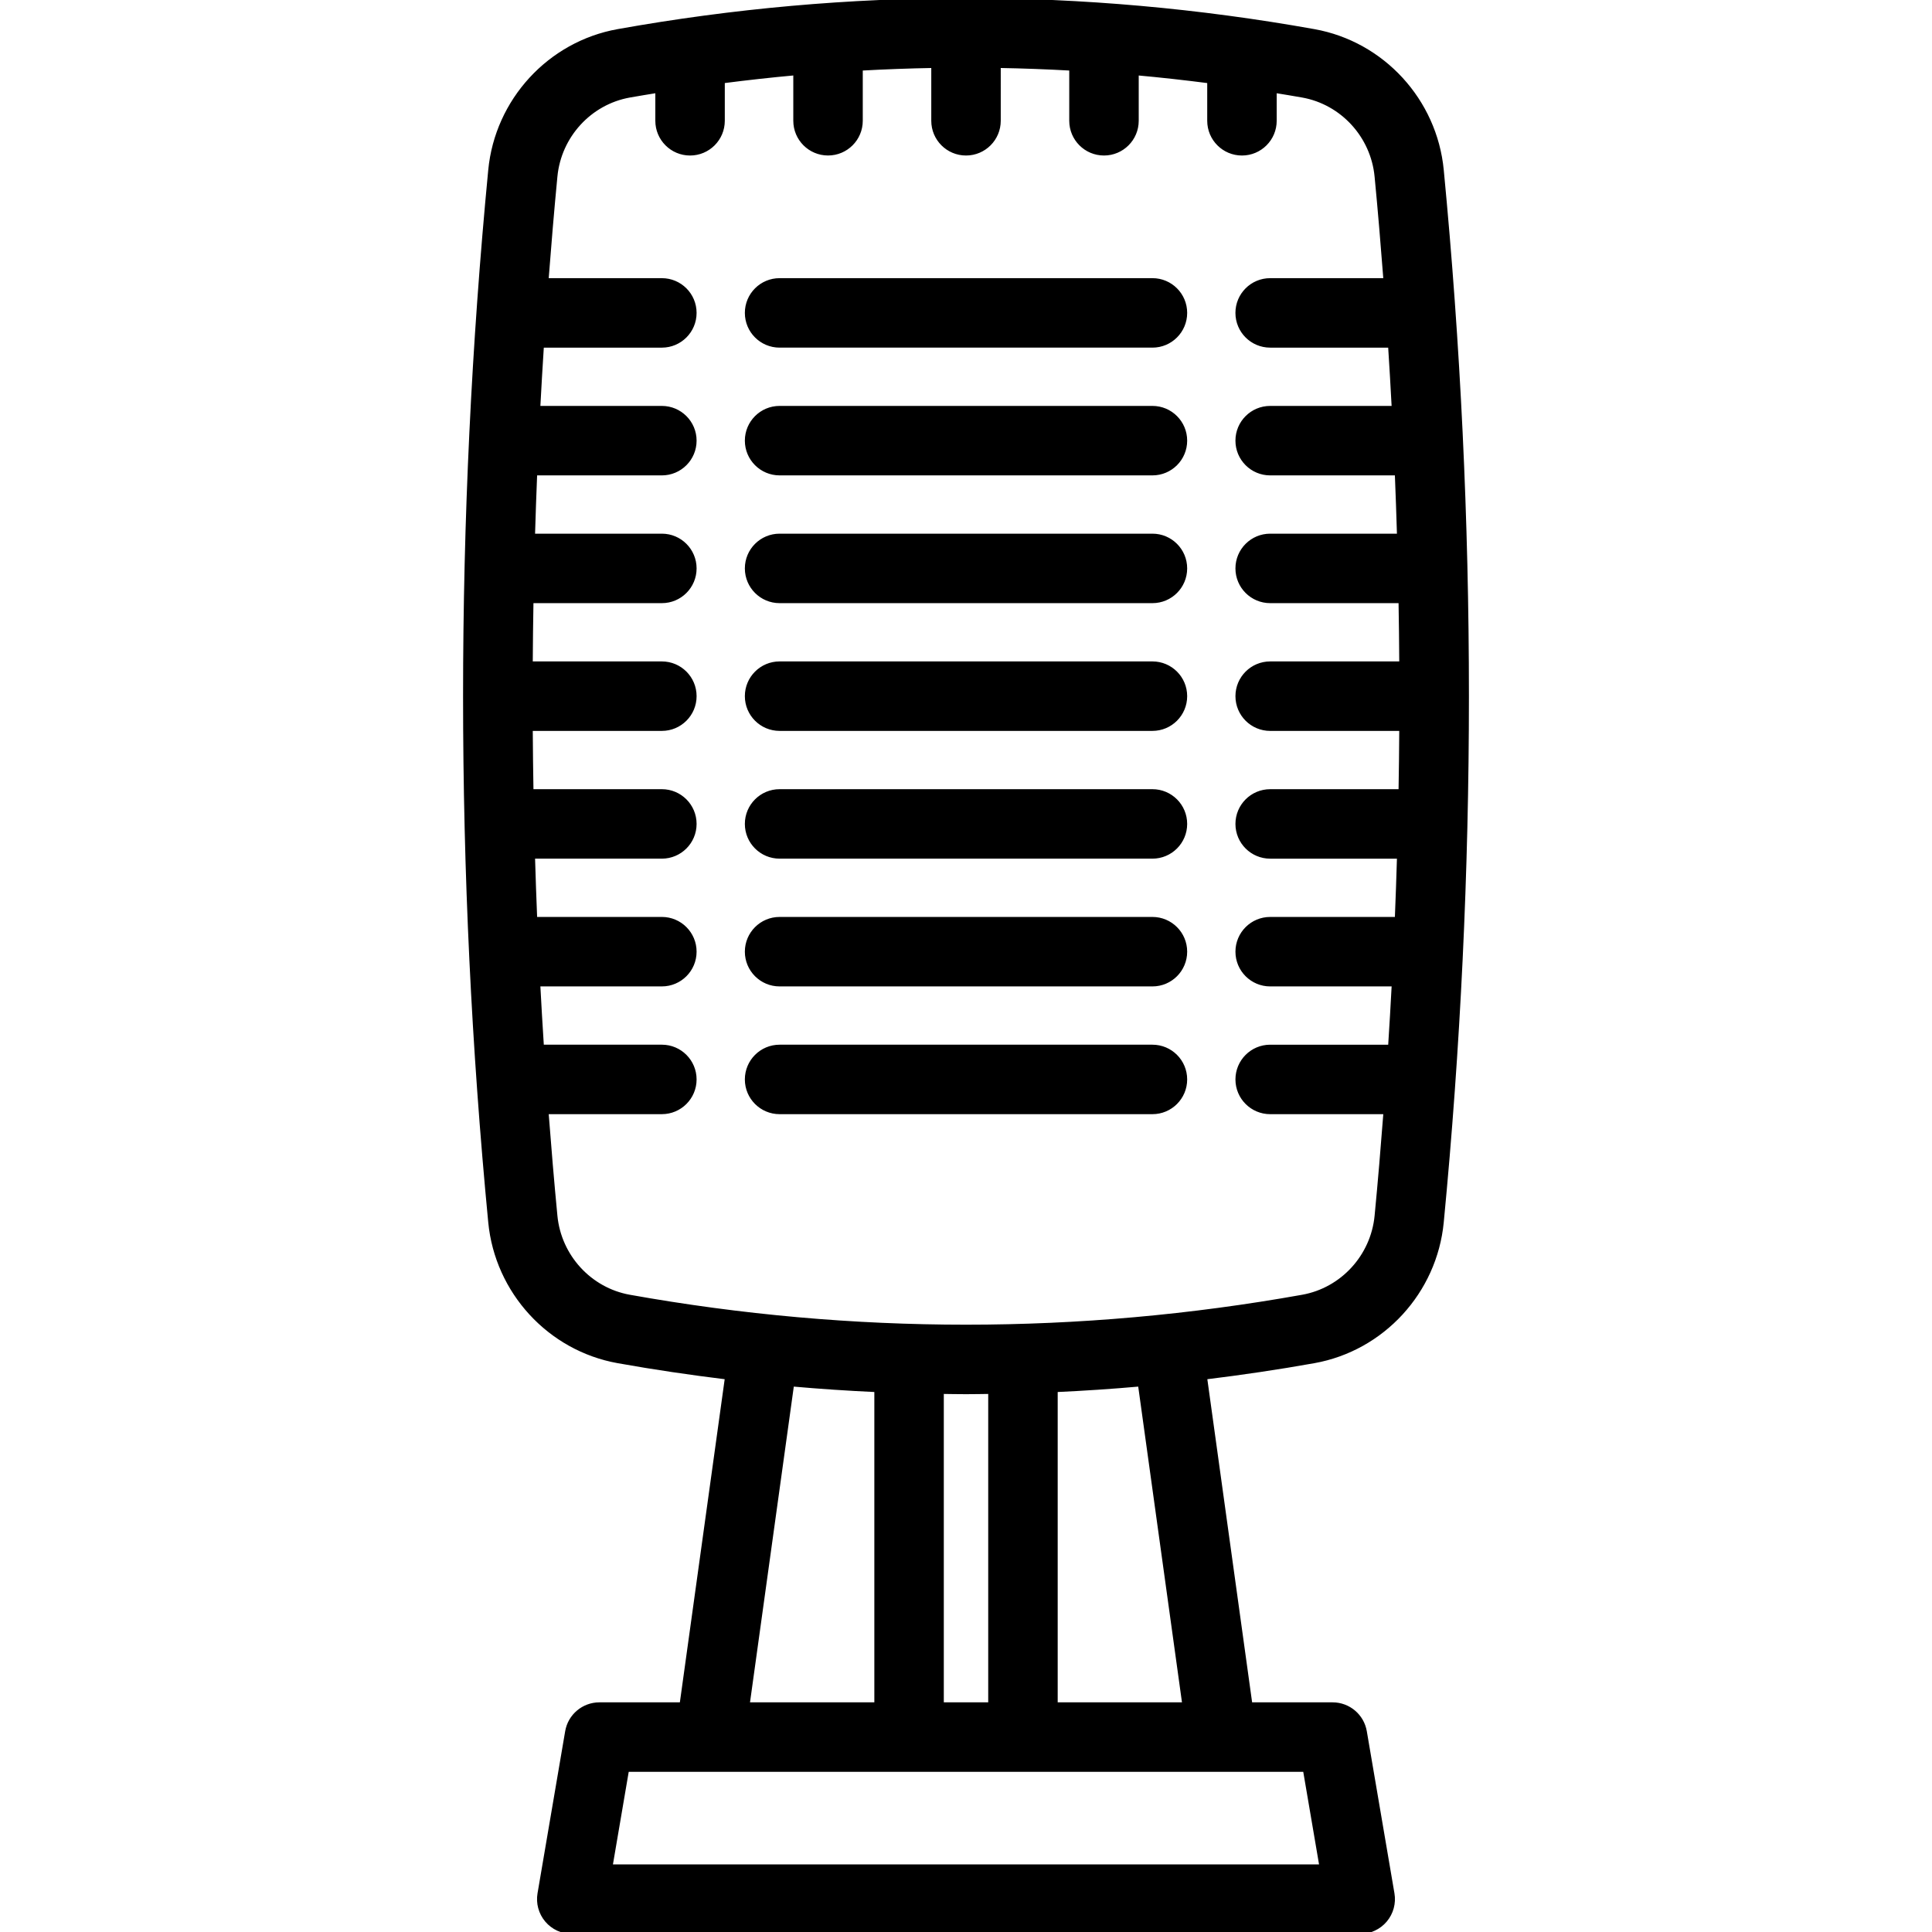 <?xml version="1.0" encoding="iso-8859-1"?>
<!-- Uploaded to: SVG Repo, www.svgrepo.com, Generator: SVG Repo Mixer Tools -->
<svg stroke="currentColor"
     fill="currentColor"
     height="800px"
     width="800px"
     version="1.1"
     id="Layer_1"
     xmlns="http://www.w3.org/2000/svg" xmlns:xlink="http://www.w3.org/1999/xlink"
	 viewBox="0 0 512.002 512.002"
     xml:space="preserve">
<g>
	<g>
		<path d="M382.114,45.083c-1.775-18.458-15.705-33.619-33.877-36.871c-61.203-10.95-123.268-10.95-184.472,0
			c-18.171,3.251-32.102,18.413-33.877,36.871c-8.893,92.502-8.893,186.306,0,278.808c1.775,18.458,15.705,33.619,33.877,36.871
			c9.596,1.717,19.216,3.133,28.848,4.311l-12.005,86.567H158.85c-4.244,0-7.869,3.06-8.582,7.242l-7.325,42.95
			c-0.432,2.528,0.274,5.118,1.928,7.079s4.088,3.091,6.654,3.091h208.945c2.564,0,5-1.131,6.654-3.091
			c1.654-1.959,2.36-4.549,1.928-7.079l-7.324-42.95c-0.713-4.184-4.338-7.242-8.582-7.242H331.39l-11.996-86.567
			c9.63-1.178,19.248-2.593,28.842-4.31c18.171-3.251,32.101-18.413,33.876-36.871C391.007,231.39,391.007,137.585,382.114,45.083z
			 M345.799,469.051l4.355,25.538H161.842l4.354-25.538H345.799z M198.187,451.64l11.747-84.709
			c7.42,0.658,14.846,1.151,22.275,1.492v83.217H198.187z M249.62,451.639v-82.736c2.127,0.026,4.254,0.071,6.381,0.071
			c2.129,0,4.259-0.045,6.388-0.071v82.736H249.62z M279.801,451.639v-83.217c7.428-0.34,14.854-0.833,22.272-1.492l11.738,84.709
			H279.801z M336.613,193.2h34.708c-0.032,5.482-0.097,10.964-0.193,16.445h-34.517c-4.808,0-8.706,3.898-8.706,8.706
			s3.898,8.706,8.706,8.706h34.108c-0.161,5.484-0.354,10.965-0.578,16.445h-33.53c-4.808,0-8.706,3.898-8.706,8.706
			c0,4.808,3.898,8.706,8.706,8.706h32.713c-0.29,5.485-0.612,10.966-0.965,16.445h-31.748c-4.808,0-8.706,3.898-8.706,8.706
			s3.898,8.706,8.706,8.706h30.518c-0.703,9.162-1.468,18.318-2.347,27.457c-1.031,10.714-9.095,19.513-19.611,21.394
			c-59.17,10.585-119.172,10.585-178.339,0c-10.517-1.882-18.581-10.681-19.611-21.397c-0.879-9.139-1.645-18.294-2.347-27.457
			h30.525c4.808,0,8.706-3.898,8.706-8.706s-3.898-8.706-8.706-8.706h-31.755c-0.353-5.479-0.674-10.96-0.965-16.445h32.72
			c4.808,0,8.706-3.898,8.706-8.706c0-4.808-3.898-8.706-8.706-8.706h-33.537c-0.224-5.48-0.417-10.961-0.578-16.445h34.115
			c4.808,0,8.706-3.898,8.706-8.706s-3.898-8.706-8.706-8.706h-34.522c-0.095-5.481-0.159-10.963-0.193-16.445h34.715
			c4.808,0,8.706-3.898,8.706-8.706c0-4.808-3.898-8.706-8.706-8.706h-34.715c0.033-5.483,0.098-10.964,0.193-16.445h34.522
			c4.808,0,8.706-3.898,8.706-8.706s-3.898-8.706-8.706-8.706h-34.116c0.161-5.484,0.354-10.965,0.578-16.445h33.538
			c4.808,0,8.706-3.898,8.706-8.706s-3.898-8.706-8.706-8.706h-32.72c0.29-5.485,0.612-10.966,0.965-16.445h31.755
			c4.808,0,8.706-3.898,8.706-8.706c0-4.808-3.898-8.706-8.706-8.706h-30.526c0.703-9.166,1.47-18.323,2.348-27.466
			c1.03-10.717,9.094-19.515,19.611-21.397c2.443-0.436,4.891-0.829,7.336-1.229v7.884c0,4.808,3.898,8.706,8.706,8.706
			s8.706-3.898,8.706-8.706V21.566c6.379-0.821,12.763-1.535,19.153-2.112v12.549c0,4.808,3.898,8.706,8.706,8.706
			s8.706-3.898,8.706-8.706V18.216c6.382-0.354,12.767-0.595,19.153-0.706v14.498c0,4.808,3.898,8.706,8.706,8.706
			c4.808,0,8.706-3.898,8.706-8.706V17.51c6.387,0.11,12.771,0.353,19.153,0.706v13.792c0,4.808,3.898,8.706,8.706,8.706
			s8.706-3.898,8.706-8.706V19.459c6.39,0.577,12.775,1.291,19.153,2.112v10.438c0,4.808,3.898,8.706,8.706,8.706
			c4.808,0,8.706-3.898,8.706-8.706v-7.884c2.444,0.401,4.888,0.792,7.329,1.228c10.517,1.882,18.581,10.681,19.611,21.397
			c0.879,9.141,1.645,18.3,2.348,27.466h-30.519c-4.808,0-8.706,3.898-8.706,8.706c0,4.808,3.898,8.706,8.706,8.706h31.748
			c0.353,5.479,0.674,10.96,0.965,16.445H336.61c-4.808,0-8.706,3.898-8.706,8.706s3.898,8.706,8.706,8.706h33.531
			c0.224,5.48,0.417,10.961,0.578,16.445h-34.108c-4.808,0-8.706,3.898-8.706,8.706s3.898,8.706,8.706,8.706h34.517
			c0.095,5.481,0.159,10.963,0.193,16.445h-34.708c-4.808,0-8.706,3.898-8.706,8.706S331.805,193.2,336.613,193.2z"/>
	</g>
</g>
<g>
	<g>
		<path d="M305.409,74.215h-98.808c-4.808,0-8.706,3.898-8.706,8.706c0,4.808,3.898,8.706,8.706,8.706h98.808
			c4.808,0,8.706-3.898,8.706-8.706C314.115,78.113,310.217,74.215,305.409,74.215z"/>
	</g>
</g>
<g>
	<g>
		<path d="M305.409,108.072h-98.808c-4.808,0-8.706,3.898-8.706,8.706s3.898,8.706,8.706,8.706h98.808
			c4.808,0,8.706-3.898,8.706-8.706S310.217,108.072,305.409,108.072z"/>
	</g>
</g>
<g>
	<g>
		<path d="M305.409,141.929h-98.808c-4.808,0-8.706,3.898-8.706,8.706c0,4.808,3.898,8.706,8.706,8.706h98.808
			c4.808,0,8.706-3.898,8.706-8.706C314.115,145.827,310.217,141.929,305.409,141.929z"/>
	</g>
</g>
<g>
	<g>
		<path d="M305.409,175.785h-98.808c-4.808,0-8.706,3.898-8.706,8.706s3.898,8.706,8.706,8.706h98.808
			c4.808,0,8.706-3.898,8.706-8.706S310.217,175.785,305.409,175.785z"/>
	</g>
</g>
<g>
	<g>
		<path d="M305.409,209.642h-98.808c-4.808,0-8.706,3.898-8.706,8.706s3.898,8.706,8.706,8.706h98.808
			c4.808,0,8.706-3.898,8.706-8.706S310.217,209.642,305.409,209.642z"/>
	</g>
</g>
<g>
	<g>
		<path d="M305.409,243.5h-98.808c-4.808,0-8.706,3.898-8.706,8.706c0,4.808,3.898,8.706,8.706,8.706h98.808
			c4.808,0,8.706-3.898,8.706-8.706C314.115,247.398,310.217,243.5,305.409,243.5z"/>
	</g>
</g>
<g>
	<g>
		<path d="M305.409,277.356h-98.808c-4.808,0-8.706,3.898-8.706,8.706s3.898,8.706,8.706,8.706h98.808
			c4.808,0,8.706-3.898,8.706-8.706S310.217,277.356,305.409,277.356z"/>
	</g>
</g>
</svg>
